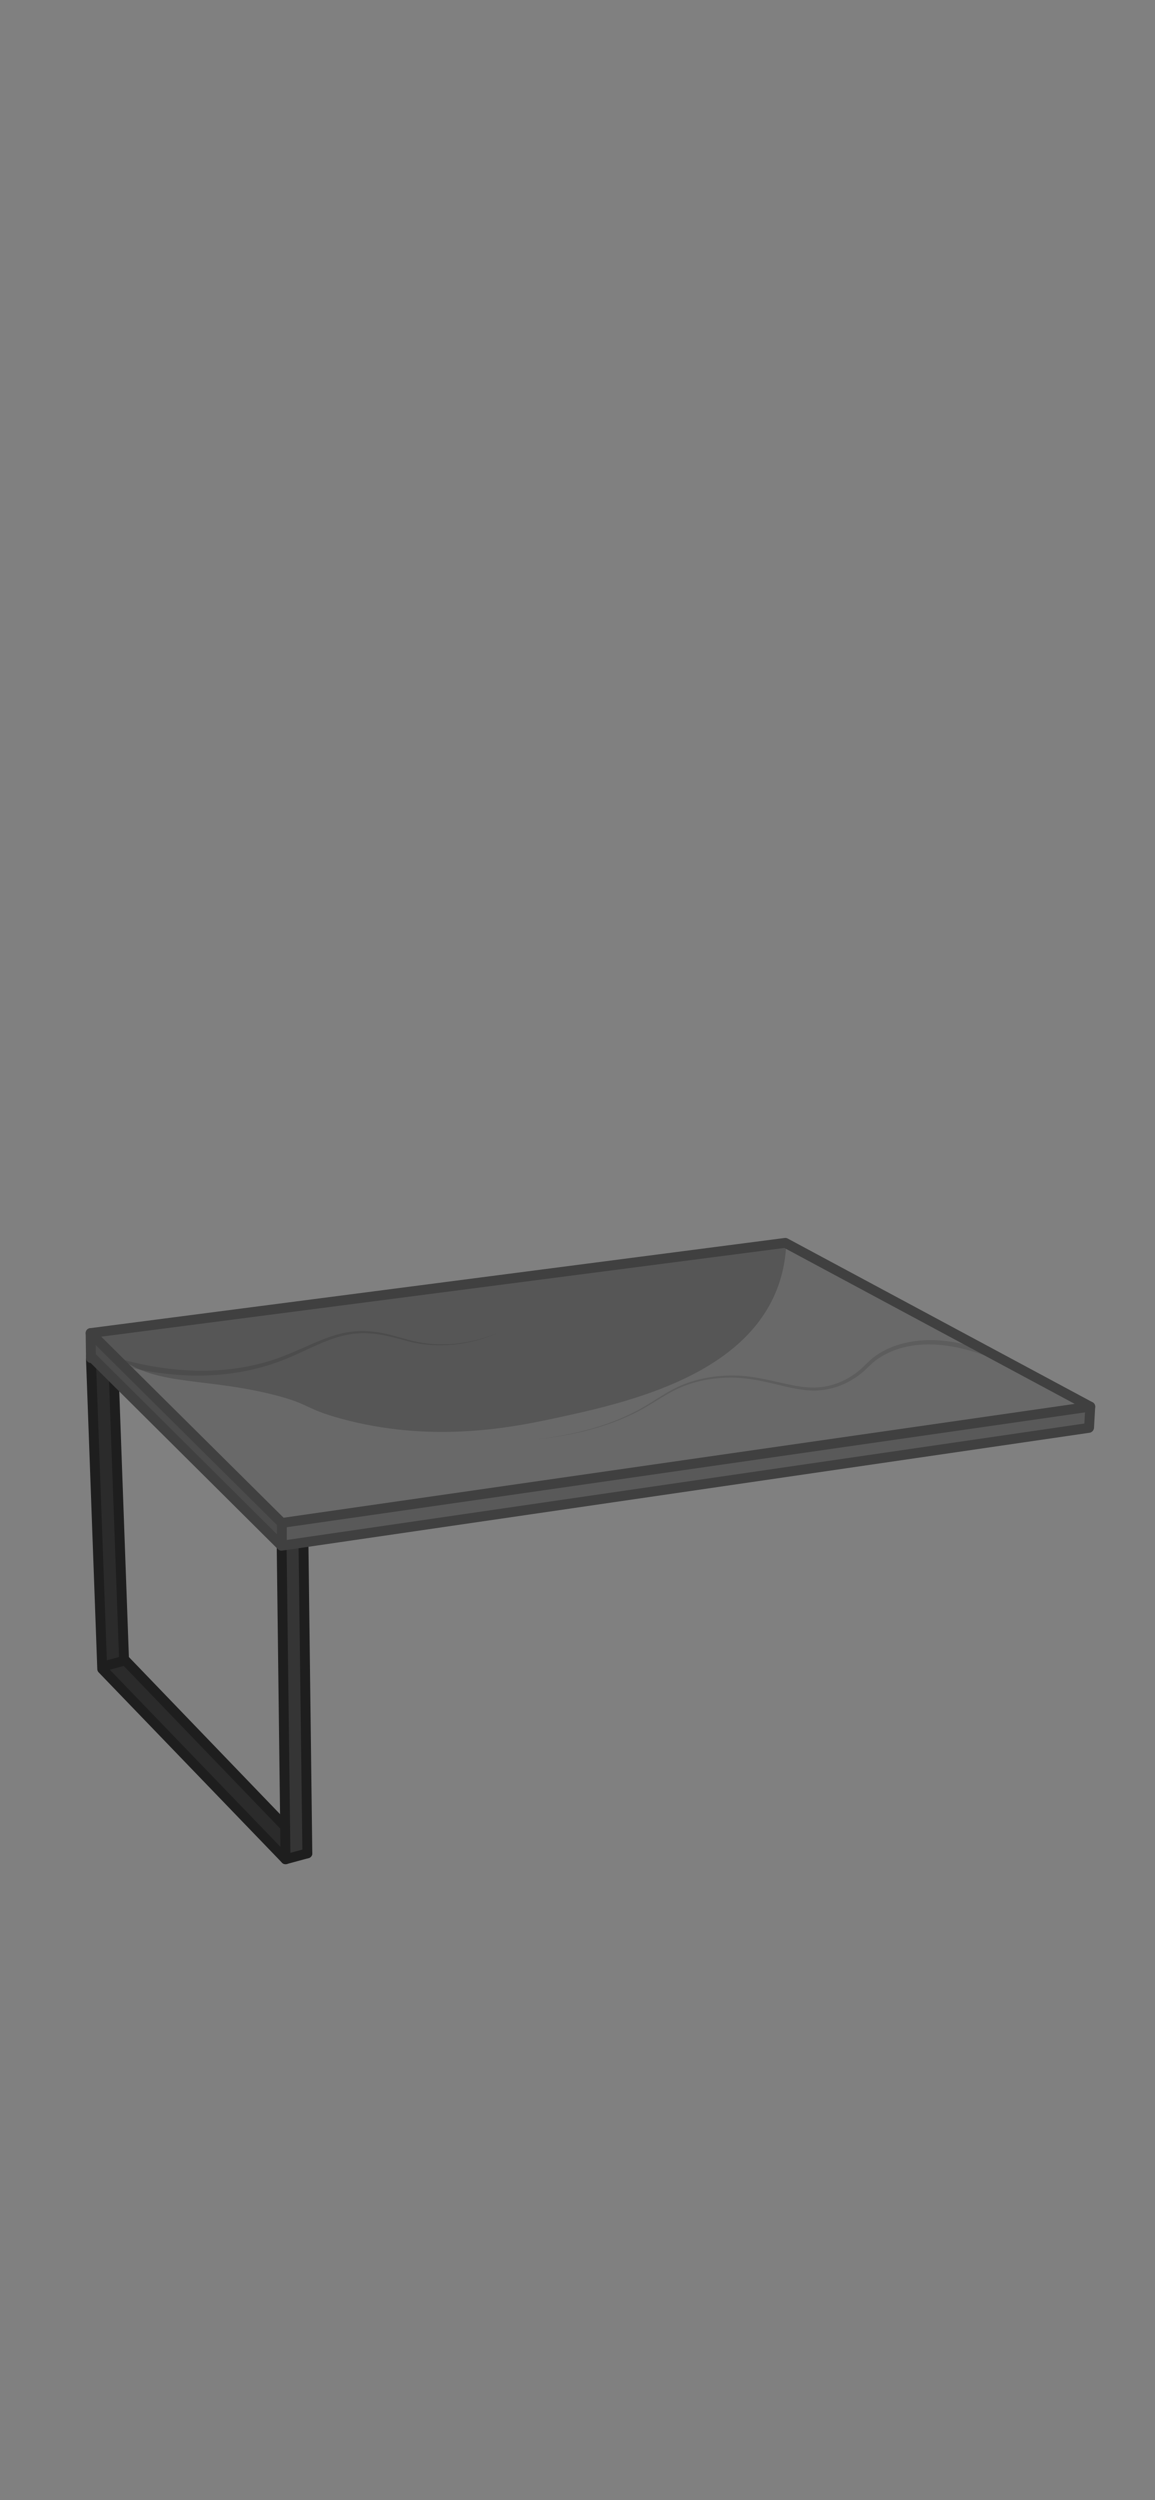 <?xml version="1.0" encoding="UTF-8"?>
<svg id="_стол_v3" data-name="стол v3" xmlns="http://www.w3.org/2000/svg" viewBox="0 0 1170 2532">
  <rect x="0" y="0" width="1170" height="2532" fill="#808080" stroke="none"/>
  <defs>
    <style>
      .cls-1 {
        opacity: .29;
      }

      .cls-1, .cls-2, .cls-3, .cls-4, .cls-5, .cls-6, .cls-7 {
        stroke-width: 0px;
      }

      .cls-2 {
        opacity: .18;
      }

      .cls-3 {
        fill: #fff;
        opacity: .05;
      }

      .cls-5 {
        fill: #2b2b2b;
      }

      .cls-6 {
        opacity: .16;
      }

      .cls-8 {
        stroke: #1e1e1e;
      }

      .cls-8, .cls-9 {
        fill: none;
        stroke-linecap: round;
        stroke-linejoin: round;
        stroke-width: 10px;
      }

      .cls-10 {
        opacity: .12;
      }

      .cls-7 {
        fill: #696969;
      }

      .cls-9 {
        stroke: #404040;
      }
    </style>
  </defs>
  <path class="cls-5" d="m92.14,1376.53c3.8,104.57,7.6,209.14,11.41,313.7,62.02,63.52,124.04,127.05,186.06,190.57,7.25-1.28,14.49-2.56,21.74-3.83-1.31-104.33-2.61-208.65-3.92-312.98-6.97-.22-13.94-.44-20.91-.65,1.03,96.32,2.06,192.63,3.09,288.95-54.65-57.35-109.31-114.69-163.96-172.04-3.41-93.94-6.81-187.88-10.22-281.82-7.76-7.3-15.52-14.6-23.29-21.9Z"/>
  <path class="cls-3" d="m286.51,1568.1c1.02,103.41,2.05,206.81,3.07,310.22,6.74-1.19,13.48-2.38,20.21-3.56-.83-103.58-1.65-207.17-2.48-310.75-6.93,1.37-13.87,2.73-20.8,4.1Z"/>
  <path class="cls-8" d="m307.43,1564c1.31,104.33,2.61,208.65,3.92,312.98"/>
  <path class="cls-7" d="m1104.42,1424.57c-.48,6.81-.95,13.63-1.43,20.44-272.16,39.45-544.32,78.89-816.48,118.34-64.79-63.6-129.58-127.21-194.38-190.81l-.35-22.46c234.57-30.46,469.15-60.91,703.72-91.37,102.97,55.29,205.94,110.57,308.91,165.86Z"/>
  <path class="cls-6" d="m289.6,1544.34c-.24,5.7-.48,11.41-.71,17.11,270.89-38.5,541.78-76.99,812.67-115.49v-18.53c-270.65,38.97-541.31,77.94-811.96,116.91Z"/>
  <path class="cls-1" d="m94.99,1355.07c-.24,5.7-.48,11.41-.71,17.11,63.6,64.42,127.21,128.84,190.81,193.27.14-7.69.28-15.38.43-23.07-63.51-62.44-127.02-124.87-190.53-187.31Z"/>
  <path class="cls-8" d="m285.33,1566.79c1.31,105.4,2.61,210.79,3.92,316.19-61.9-64.25-123.8-128.49-185.7-192.74-3.8-104.57-7.6-209.14-11.41-313.7"/>
  <path class="cls-8" d="m288.89,1849.92c-54.42-56.55-108.83-113.11-163.25-169.66-3.41-93.94-6.81-187.88-10.22-281.82"/>
  <path class="cls-2" d="m796.46,1259.19c-.43,11.73-2.35,28.6-9.62,47.05-35.39,89.78-157.47,115.76-229.9,131.17-42.32,9.01-122.09,23.89-211.72-.71-37.55-10.31-30.56-14.71-68.44-24.24-75.48-18.98-127.36-7.08-164.67-45.62-5.69-5.88-9.68-11.35-12.12-14.97,232.16-30.89,464.32-61.78,696.48-92.67Z"/>
  <g class="cls-10">
    <path class="cls-4" d="m124.63,1377.05c54.7,14.86,114.56,16.63,167.52-5.62,33.83-13.83,56.09-28.88,94.73-21.46,11.66,2.17,24.2,6.65,35.8,9.03,28.13,5.82,57.72,1.2,84-9.99-29.93,13.48-64.49,17.7-96.29,8.55-11.46-3.08-24.11-6.5-35.95-7.13-30.7-2.28-53.89,12.81-80.98,24.2-38.06,16.54-80.45,21.37-121.55,17.03-16.47-1.64-32.77-4.68-48.81-8.66-1.64-.41-2.65-2.07-2.24-3.72.41-1.66,2.12-2.67,3.77-2.22h0Z"/>
  </g>
  <g class="cls-10">
    <path class="cls-4" d="m1002,1374.47c-36.34-14.39-82.02-21.16-115.4,3.58-3.88,3.07-7.34,6.79-11.22,10.29-3.86,3.52-8.17,6.61-12.67,9.23-13.45,8.06-29.41,11.93-45.05,10.41-15.4-1.33-30.27-6.11-45.27-9.13-9.96-2.08-20.06-3.46-30.22-3.64-20.24-.24-40.85,3.65-58.99,12.83-9.09,4.57-17.6,10.28-26.42,15.51-35.27,21.18-76.39,30.49-116.94,34.54,40.41-4.45,81.38-14.15,116.3-35.61,8.72-5.3,17.19-11.1,26.35-15.83,18.32-9.5,39.16-13.65,59.72-13.62,20.64-.06,40.69,5.81,60.67,9.9,9.89,1.93,20.03,3.08,30.04,1.75,14.87-1.96,28.99-8.93,40.06-18.98,3.68-3.38,7.17-7.23,11.29-10.56,16.59-12.95,38.22-18.05,58.95-17.94,20.82.13,41.23,5.34,60.59,12.61,2.94,1.21,1.5,5.78-1.79,4.67h0Z"/>
  </g>
  <path class="cls-9" d="m1104.42,1424.57c-272.97,39.27-545.93,78.54-818.9,117.81h-.01.01c-64.58-64.1-129.15-128.2-193.73-192.3,234.57-30.46,469.15-60.91,703.72-91.37,102.97,55.29,205.94,110.57,308.91,165.86Z"/>
  <path class="cls-9" d="m1102.99,1446.08c-272.63,39.79-545.27,79.58-817.9,119.37-64.32-63.95-128.63-127.89-192.95-191.84"/>
  <path class="cls-9" d="m91.79,1350.08l.35,25.31"/>
  <path class="cls-9" d="m285.52,1542.38c0,6.53,0,13.07-.01,19.6"/>
  <path class="cls-9" d="m1104.42,1424.57c-.4,7.01-.79,14.02-1.19,21.03"/>
  <path class="cls-8" d="m289.25,1882.98c7.37-2,14.73-4,22.1-6"/>
  <path class="cls-8" d="m104.61,1687.65c7.37-2,14.73-4,22.1-6"/>
</svg>